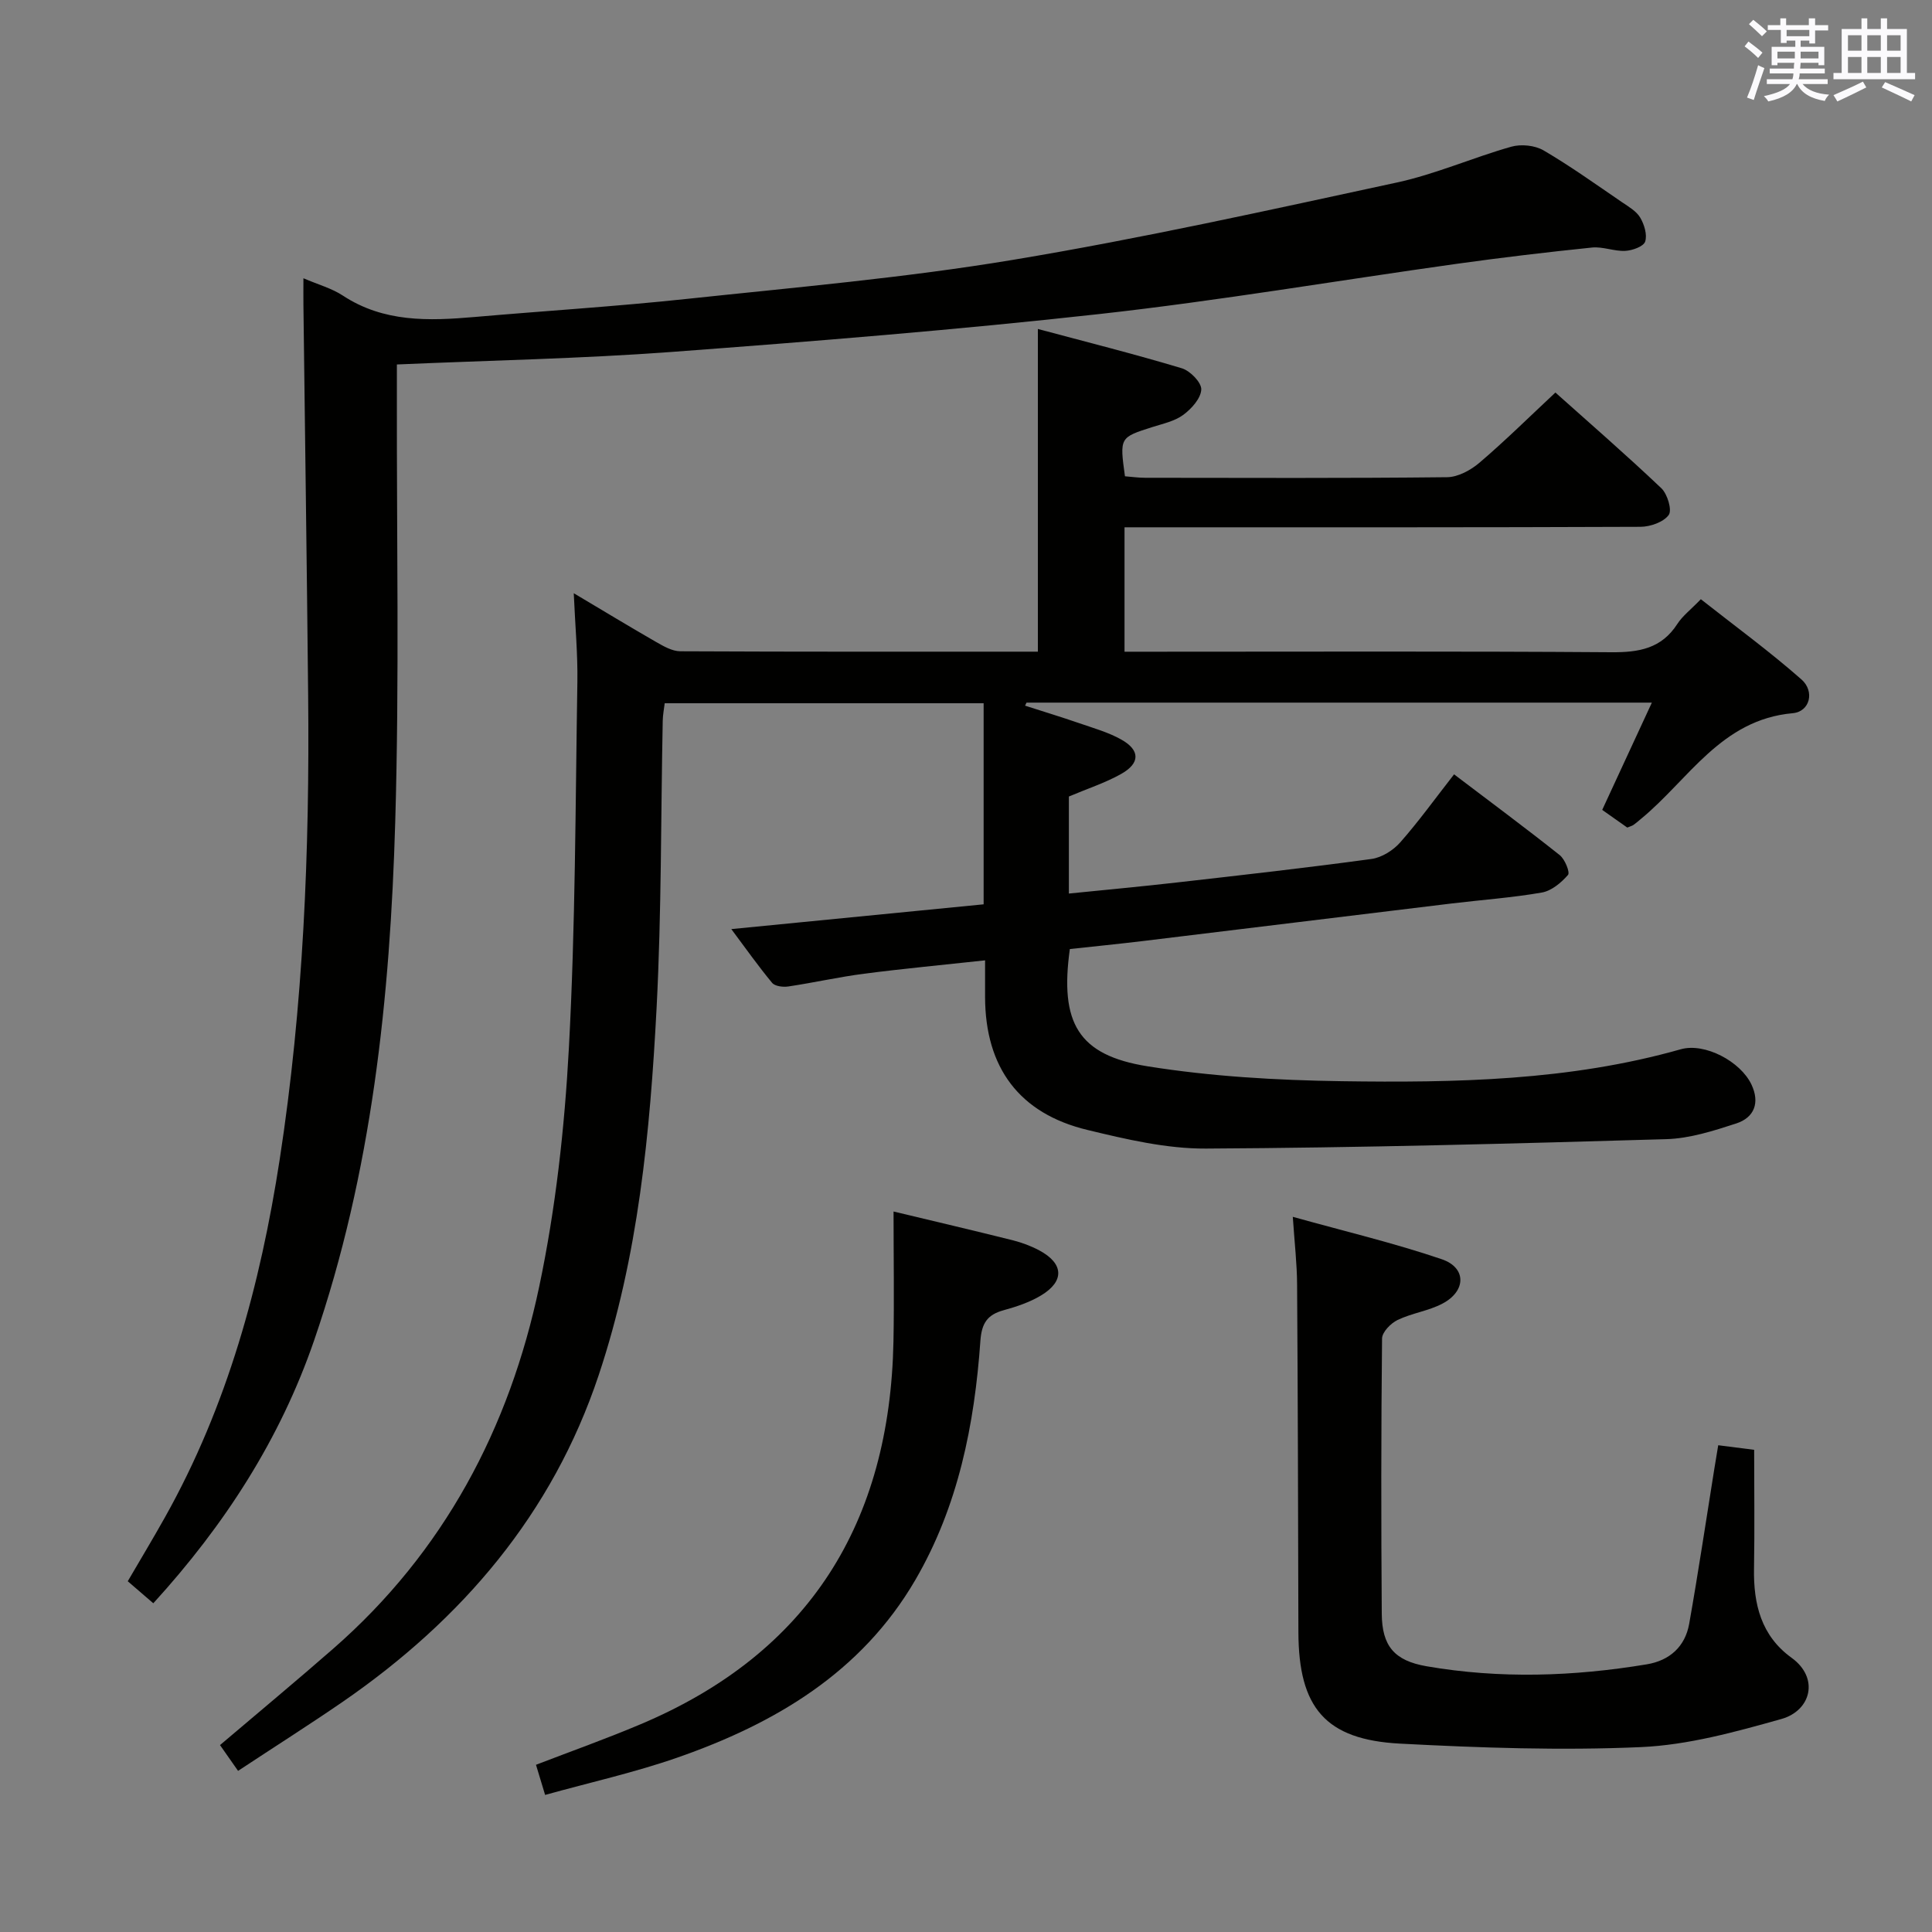 <svg enable-background="new 0 0 400 400" viewBox="0 0 400 400" xmlns="http://www.w3.org/2000/svg"><rect x="0" y="0" width="400" height="400" fill="#808080" stroke="none"/><g fill="#010100"><path d="m49.29 366.64c-1.55-2.21-2.66-3.8-3.74-5.34 8.03-6.82 15.81-13.29 23.42-19.94 22.93-20.02 36.5-45.67 42.67-74.99 3.41-16.18 5.25-32.84 6.14-49.37 1.36-25.23 1.35-50.55 1.76-75.83.09-5.75-.45-11.5-.75-18.35 6.3 3.74 11.64 6.99 17.06 10.1 1.54.88 3.32 1.91 4.99 1.92 24.65.12 49.3.08 74.04.08 0-22.14 0-43.99 0-66.81 9.83 2.63 19.89 5.16 29.81 8.14 1.72.52 4.08 2.94 4.02 4.39-.08 1.84-2.02 3.99-3.72 5.25-1.79 1.32-4.21 1.83-6.41 2.53-6.77 2.16-6.78 2.12-5.67 10.19 1.33.1 2.76.31 4.19.31 20.83.02 41.66.11 62.49-.12 2.28-.02 4.92-1.46 6.73-3.01 5.3-4.52 10.26-9.43 15.71-14.52 6.97 6.23 14.61 12.86 21.94 19.82 1.26 1.2 2.25 4.53 1.52 5.53-1.08 1.48-3.81 2.44-5.84 2.45-33.49.14-66.99.1-100.48.1-1.99 0-3.97 0-6.35 0v25.76h5.82c31.66 0 63.32-.12 94.98.11 5.72.04 10.38-.76 13.67-5.88 1.06-1.64 2.72-2.89 4.85-5.1 7 5.52 14.19 10.76 20.84 16.62 2.77 2.44 1.77 6.66-1.82 6.98-14.83 1.33-21.54 13.76-31.4 21.87-.51.42-1.01.87-1.55 1.25-.26.19-.6.27-1.3.56-1.55-1.09-3.28-2.31-5.19-3.66 3.41-7.37 6.72-14.52 10.28-22.21-43.66 0-86.56 0-129.47 0-.1.21-.2.42-.3.63 3.73 1.2 7.48 2.34 11.19 3.62 2.97 1.03 6.07 1.89 8.77 3.42 3.87 2.18 3.87 4.87-.02 7.07-3.29 1.86-6.97 3.05-10.87 4.7v20.09c7.58-.77 15.1-1.46 22.6-2.32 13.36-1.52 26.73-3.02 40.05-4.84 2.12-.29 4.49-1.78 5.94-3.42 3.83-4.34 7.22-9.06 11.16-14.1 7.44 5.65 14.76 11.07 21.88 16.73 1.07.85 2.16 3.57 1.71 4.09-1.4 1.61-3.41 3.3-5.42 3.65-6.21 1.08-12.52 1.52-18.79 2.28-21.27 2.57-42.53 5.19-63.79 7.76-5.08.61-10.17 1.12-15.14 1.66-2.12 15.26 1.69 21.97 16.05 24.27 13.22 2.12 26.75 2.89 40.16 3.09 23.61.34 47.24-.08 70.27-6.61 4.98-1.41 12.38 2.52 14.64 7.3 1.77 3.74.62 6.83-3.15 8.06-4.7 1.53-9.62 3.11-14.49 3.25-31.77.93-63.54 1.78-95.32 1.95-8.18.04-16.49-1.92-24.53-3.86-14.12-3.4-21.14-12.93-21.18-27.49-.01-2.3 0-4.59 0-7.62-8.7.95-16.9 1.71-25.06 2.77-5.26.68-10.44 1.86-15.69 2.64-1.08.16-2.75-.04-3.34-.75-2.84-3.42-5.41-7.06-8.45-11.13 17.78-1.75 34.89-3.43 52.24-5.13 0-14.01 0-27.61 0-41.63-21.84 0-43.73 0-66.03 0-.13 1.13-.39 2.39-.41 3.66-.4 19.81-.24 39.64-1.27 59.42-1.35 25.73-3.77 51.43-12 76.07-9.59 28.71-28.27 50.53-52.91 67.54-7 4.81-14.17 9.35-21.74 14.35z"/><path d="m82.17 75.46v6.2c-.06 29.49.52 59-.34 88.47-1.06 36.44-4.83 72.62-16.8 107.4-7.03 20.41-18.48 38.17-33.29 54.41-1.76-1.52-3.33-2.87-5.29-4.56 2.62-4.49 5.24-8.84 7.72-13.27 12.94-23.08 19.74-48.13 23.74-74.07 4.9-31.81 6.21-63.85 5.89-95.99-.27-26.97-.65-53.94-.98-80.91-.02-1.61 0-3.23 0-5.53 3.09 1.33 5.87 2.08 8.15 3.58 8.48 5.58 17.8 5.26 27.28 4.44 14.57-1.27 29.17-2.17 43.71-3.72 22.62-2.41 45.34-4.38 67.76-8.11 26.64-4.43 53.06-10.31 79.47-16.01 8.06-1.74 15.75-5.17 23.72-7.42 2.03-.57 4.88-.28 6.67.77 5.59 3.27 10.88 7.07 16.25 10.73 1.37.93 2.97 1.85 3.76 3.19.84 1.42 1.49 3.55 1.02 4.96-.34 1.02-2.64 1.84-4.11 1.92-2.28.12-4.64-.92-6.89-.69-9.35.96-18.69 2.07-28 3.37-24.65 3.45-49.2 7.64-73.92 10.39-29.54 3.28-59.19 5.66-88.83 7.87-18.55 1.37-37.19 1.73-56.69 2.58z"/><path d="m267.66 251.93c10.9 3.04 21.03 5.44 30.84 8.78 5.15 1.75 5.07 6.59.16 9.18-2.89 1.53-6.35 1.97-9.31 3.4-1.41.68-3.2 2.51-3.21 3.84-.2 18.99-.2 37.99-.06 56.98.05 6.66 2.58 9.71 9.27 10.87 15.2 2.63 30.44 2.12 45.61-.4 4.73-.79 7.93-3.67 8.77-8.4 1.88-10.61 3.47-21.28 5.18-31.93.26-1.6.53-3.2.83-5.03 2.55.33 4.78.61 7.44.95 0 8.31.11 16.45-.03 24.58-.13 7.37 1.48 13.93 7.78 18.48 5.78 4.18 4.05 10.93-2.11 12.67-9.51 2.67-19.31 5.39-29.09 5.82-16.58.73-33.26.15-49.86-.72-15.47-.81-21.01-7.45-21.05-23.08-.06-23.99-.11-47.98-.27-71.97-.02-4.26-.52-8.52-.89-14.02z"/><path d="m185 250.83c8.18 1.96 16.42 3.89 24.62 5.94 1.92.48 3.83 1.19 5.57 2.12 5.05 2.71 5.25 6.36.36 9.31-2.37 1.43-5.11 2.34-7.8 3.08-3.36.93-4.51 2.71-4.77 6.32-1.22 17.36-4.59 34.26-13.47 49.51-11.18 19.19-29.08 29.75-49.32 36.8-8.85 3.08-18.07 5.13-27.33 7.71-.76-2.5-1.28-4.21-1.89-6.24 7.24-2.79 14.53-5.38 21.65-8.39 35.01-14.77 51.62-41.8 52.36-79.22.17-8.79.02-17.58.02-26.94z"/></g><path d="m361.2 9.6.8-1c.9.7 1.9 1.4 2.9 2.3l-.9 1.1c-1-1-2-1.8-2.8-2.4zm.5 10.6c.9-2.1 1.6-4.3 2.3-6.7.4.2.8.4 1.3.6-.7 2.1-1.5 4.3-2.2 6.6zm.4-15.2.9-.9c1 .8 2 1.6 2.8 2.4l-1 1c-.9-.9-1.8-1.7-2.7-2.5zm12.5-1.2h1.2v1.4h2.7v1.1h-2.7v2.7h-1.2v-.6h-1.8v1.3h4.9v3.8h-1.2v-.5h-3.7c0 .4-.1.9-.1 1.2h5.1v1h-5.2c0 .5-.1.9-.2 1.2h6v1h-5.2c1.1 1.3 2.9 2 5.5 2.2-.4.4-.7.8-.9 1.3-2.9-.5-4.8-1.6-5.7-3.5h-.1c-.8 1.7-2.7 2.9-5.9 3.6-.2-.4-.6-.8-.9-1.1 2.8-.6 4.6-1.4 5.4-2.5h-4.8v-1h5.3c.1-.3.2-.7.2-1.2h-4.9v-1h5c0-.4 0-.8.1-1.2h-3.5v.5h-1.2v-3.8h4.9v-1.3h-1.8v.5h-1.2v-2.7h-2.7v-1h2.6v-1.4h1.2v1.4h4.7v-1.4zm-6.6 8.3h3.6c0-.4 0-.9 0-1.4h-3.6zm1.9-4.6h4.7v-1.3h-4.7zm6.6 3.2h-3.7v1.4h3.7z" fill="#fbfafc"/><path d="m385.3 3.8h1.3v2.2h2.8v-2.2h1.3v2.2h4.1v9.1h1.7v1.3h-16.9v-1.3h1.7v-9.1h4.1v-2.2zm.4 13.1.7 1.2c-1.8.9-3.8 1.9-6 2.9-.2-.4-.5-.8-.8-1.3 2.3-1 4.3-1.9 6.1-2.8zm-3.1-6.4h2.8v-3.2h-2.8zm0 4.6h2.8v-3.3h-2.8zm4-4.6h2.8v-3.2h-2.8zm0 4.6h2.8v-3.3h-2.8zm3.7 1.9c2.1.9 4.1 1.8 6.1 2.7l-.7 1.3c-2.2-1.1-4.2-2-6.1-2.9zm3.2-9.7h-2.8v3.2h2.8zm-2.8 7.8h2.8v-3.3h-2.8z" fill="#fbfafc"/></svg>